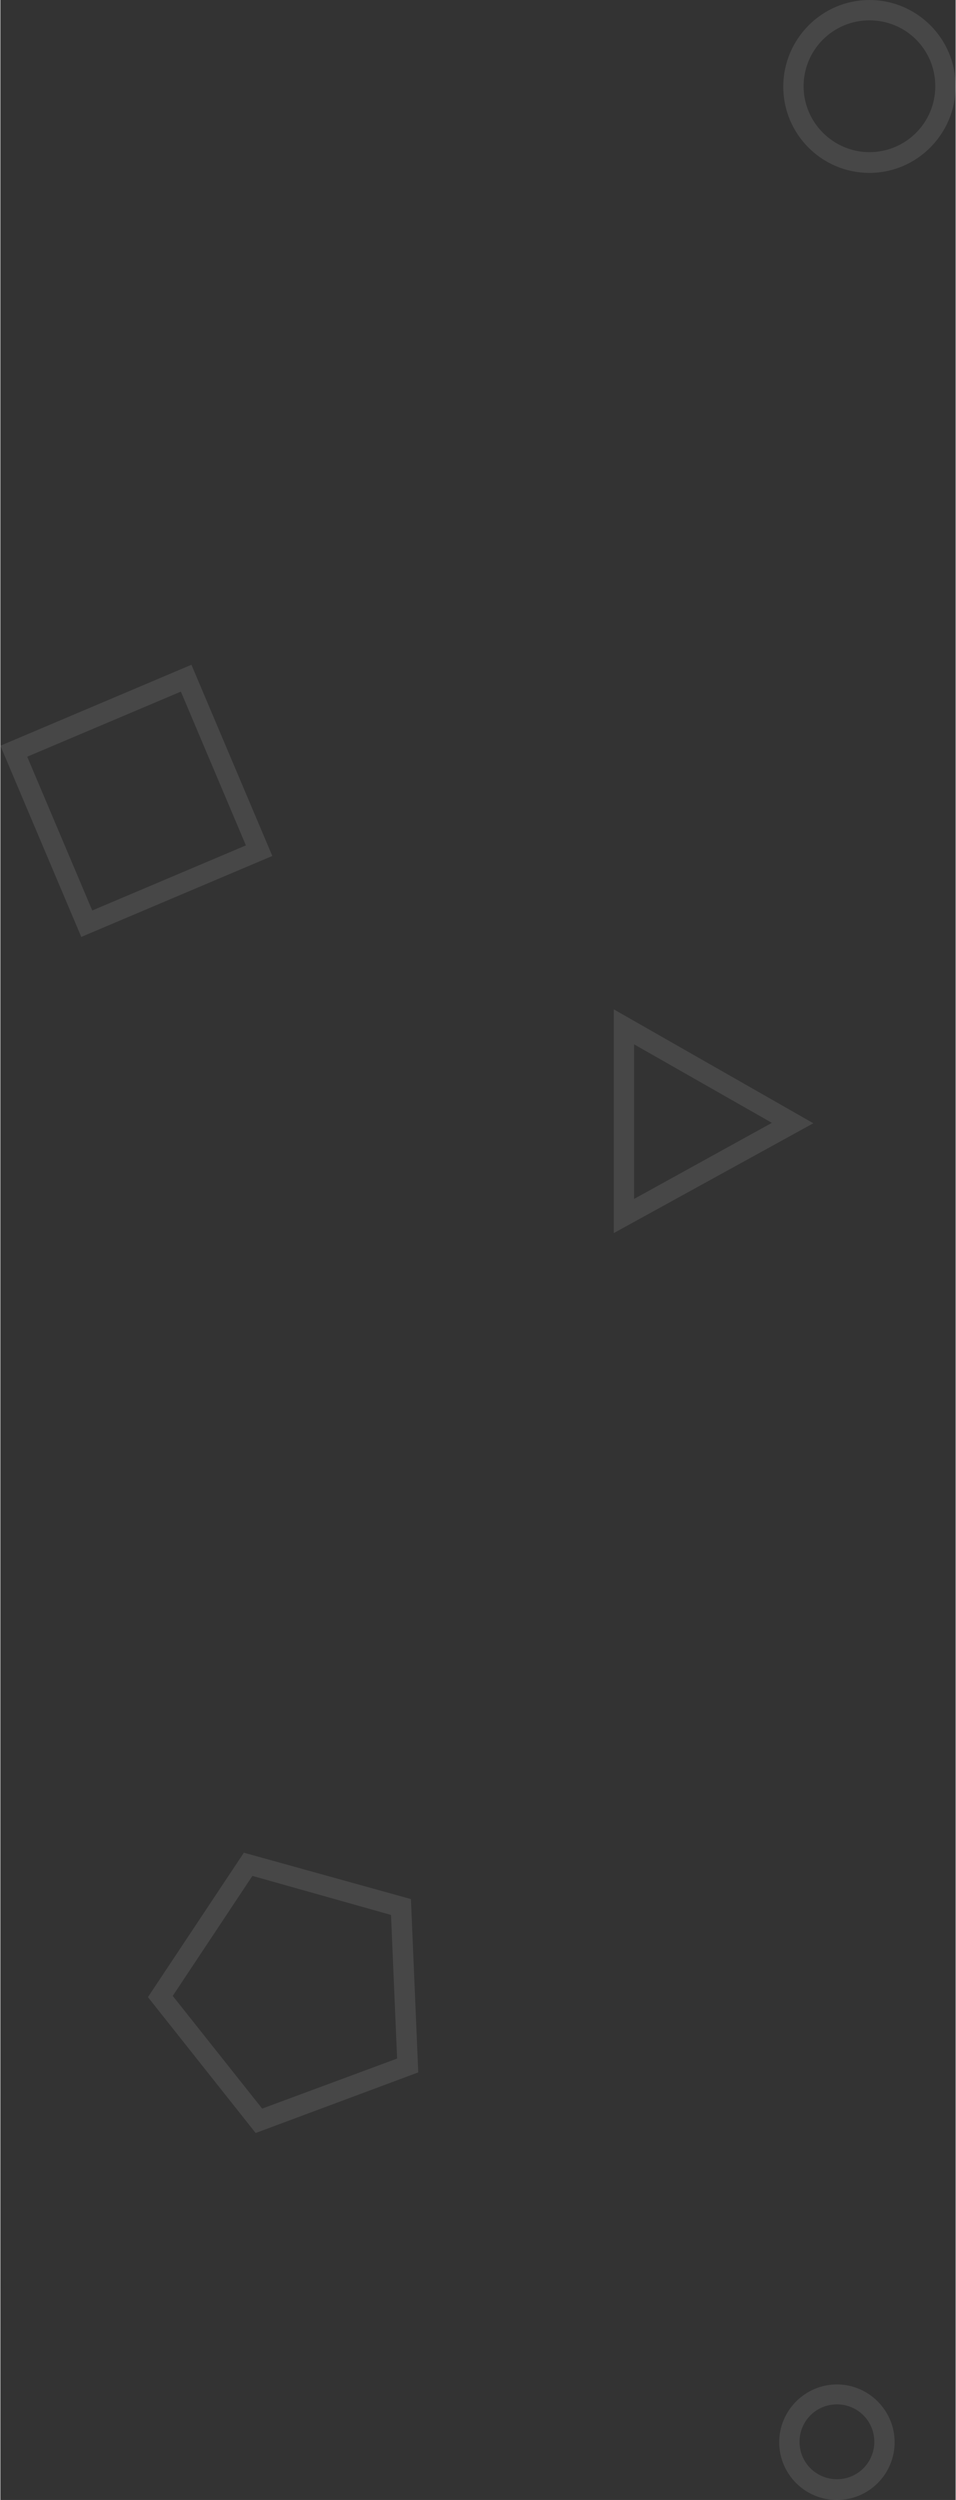 <?xml version="1.0" encoding="utf-8"?>
<!-- Generator: Adobe Illustrator 19.0.0, SVG Export Plug-In . SVG Version: 6.00 Build 0)  -->
<svg version="1.1" id="Слой_1" width="235" height="614" xmlns="http://www.w3.org/2000/svg" xmlns:xlink="http://www.w3.org/1999/xlink" x="0px" y="0px"
	 viewBox="0 0 235 614.5" style="enable-background:new 0 0 235 614.5;" xml:space="preserve">
<rect x="0" y="0" width="235" height="614.5" fill="#333333" stroke="none"/>
<style type="text/css">
	.st0{opacity:0.1;}
	.st1{fill:#FFFFFF;}
</style>
<g class="st0">
	<path id="XMLID_28_" class="st1" d="M19.9,230.3L0,183.3l47-19.9l19.9,47L19.9,230.3z M6.6,186l16,37.8l37.8-16l-16-37.8L6.6,186z"
		/>
</g>
<g class="st0">
	<path id="XMLID_25_" class="st1" d="M150.9,303.1v-55l49.1,28L150.9,303.1z M155.9,256.7v38l33.9-18.7L155.9,256.7z"/>
</g>
<g class="st0">
	<path id="XMLID_22_" class="st1" d="M213.8,42.5c-11.7,0-21.2-9.5-21.2-21.2S202.1,0,213.8,0S235,9.5,235,21.2
		S225.5,42.5,213.8,42.5z M213.8,5c-9,0-16.2,7.3-16.2,16.2s7.3,16.2,16.2,16.2S230,30.2,230,21.2S222.8,5,213.8,5z"/>
</g>
<g class="st0">
	<path id="XMLID_19_" class="st1" d="M205.8,614.5c-7.9,0-14.2-6.4-14.2-14.2s6.4-14.2,14.2-14.2s14.2,6.4,14.2,14.2
		S213.7,614.5,205.8,614.5z M205.8,591c-5.1,0-9.2,4.1-9.2,9.2s4.1,9.2,9.2,9.2s9.2-4.1,9.2-9.2S210.9,591,205.8,591z"/>
</g>
<g class="st0">
	<path id="XMLID_16_" class="st1" d="M62.8,524.3l-26.5-33.4l23.6-35.5l41.1,11.4l1.8,42.6L62.8,524.3z M42.4,490.6l22,27.7
		L97.6,506l-1.5-35.3L62,461.1L42.4,490.6z"/>
</g>
</svg>
